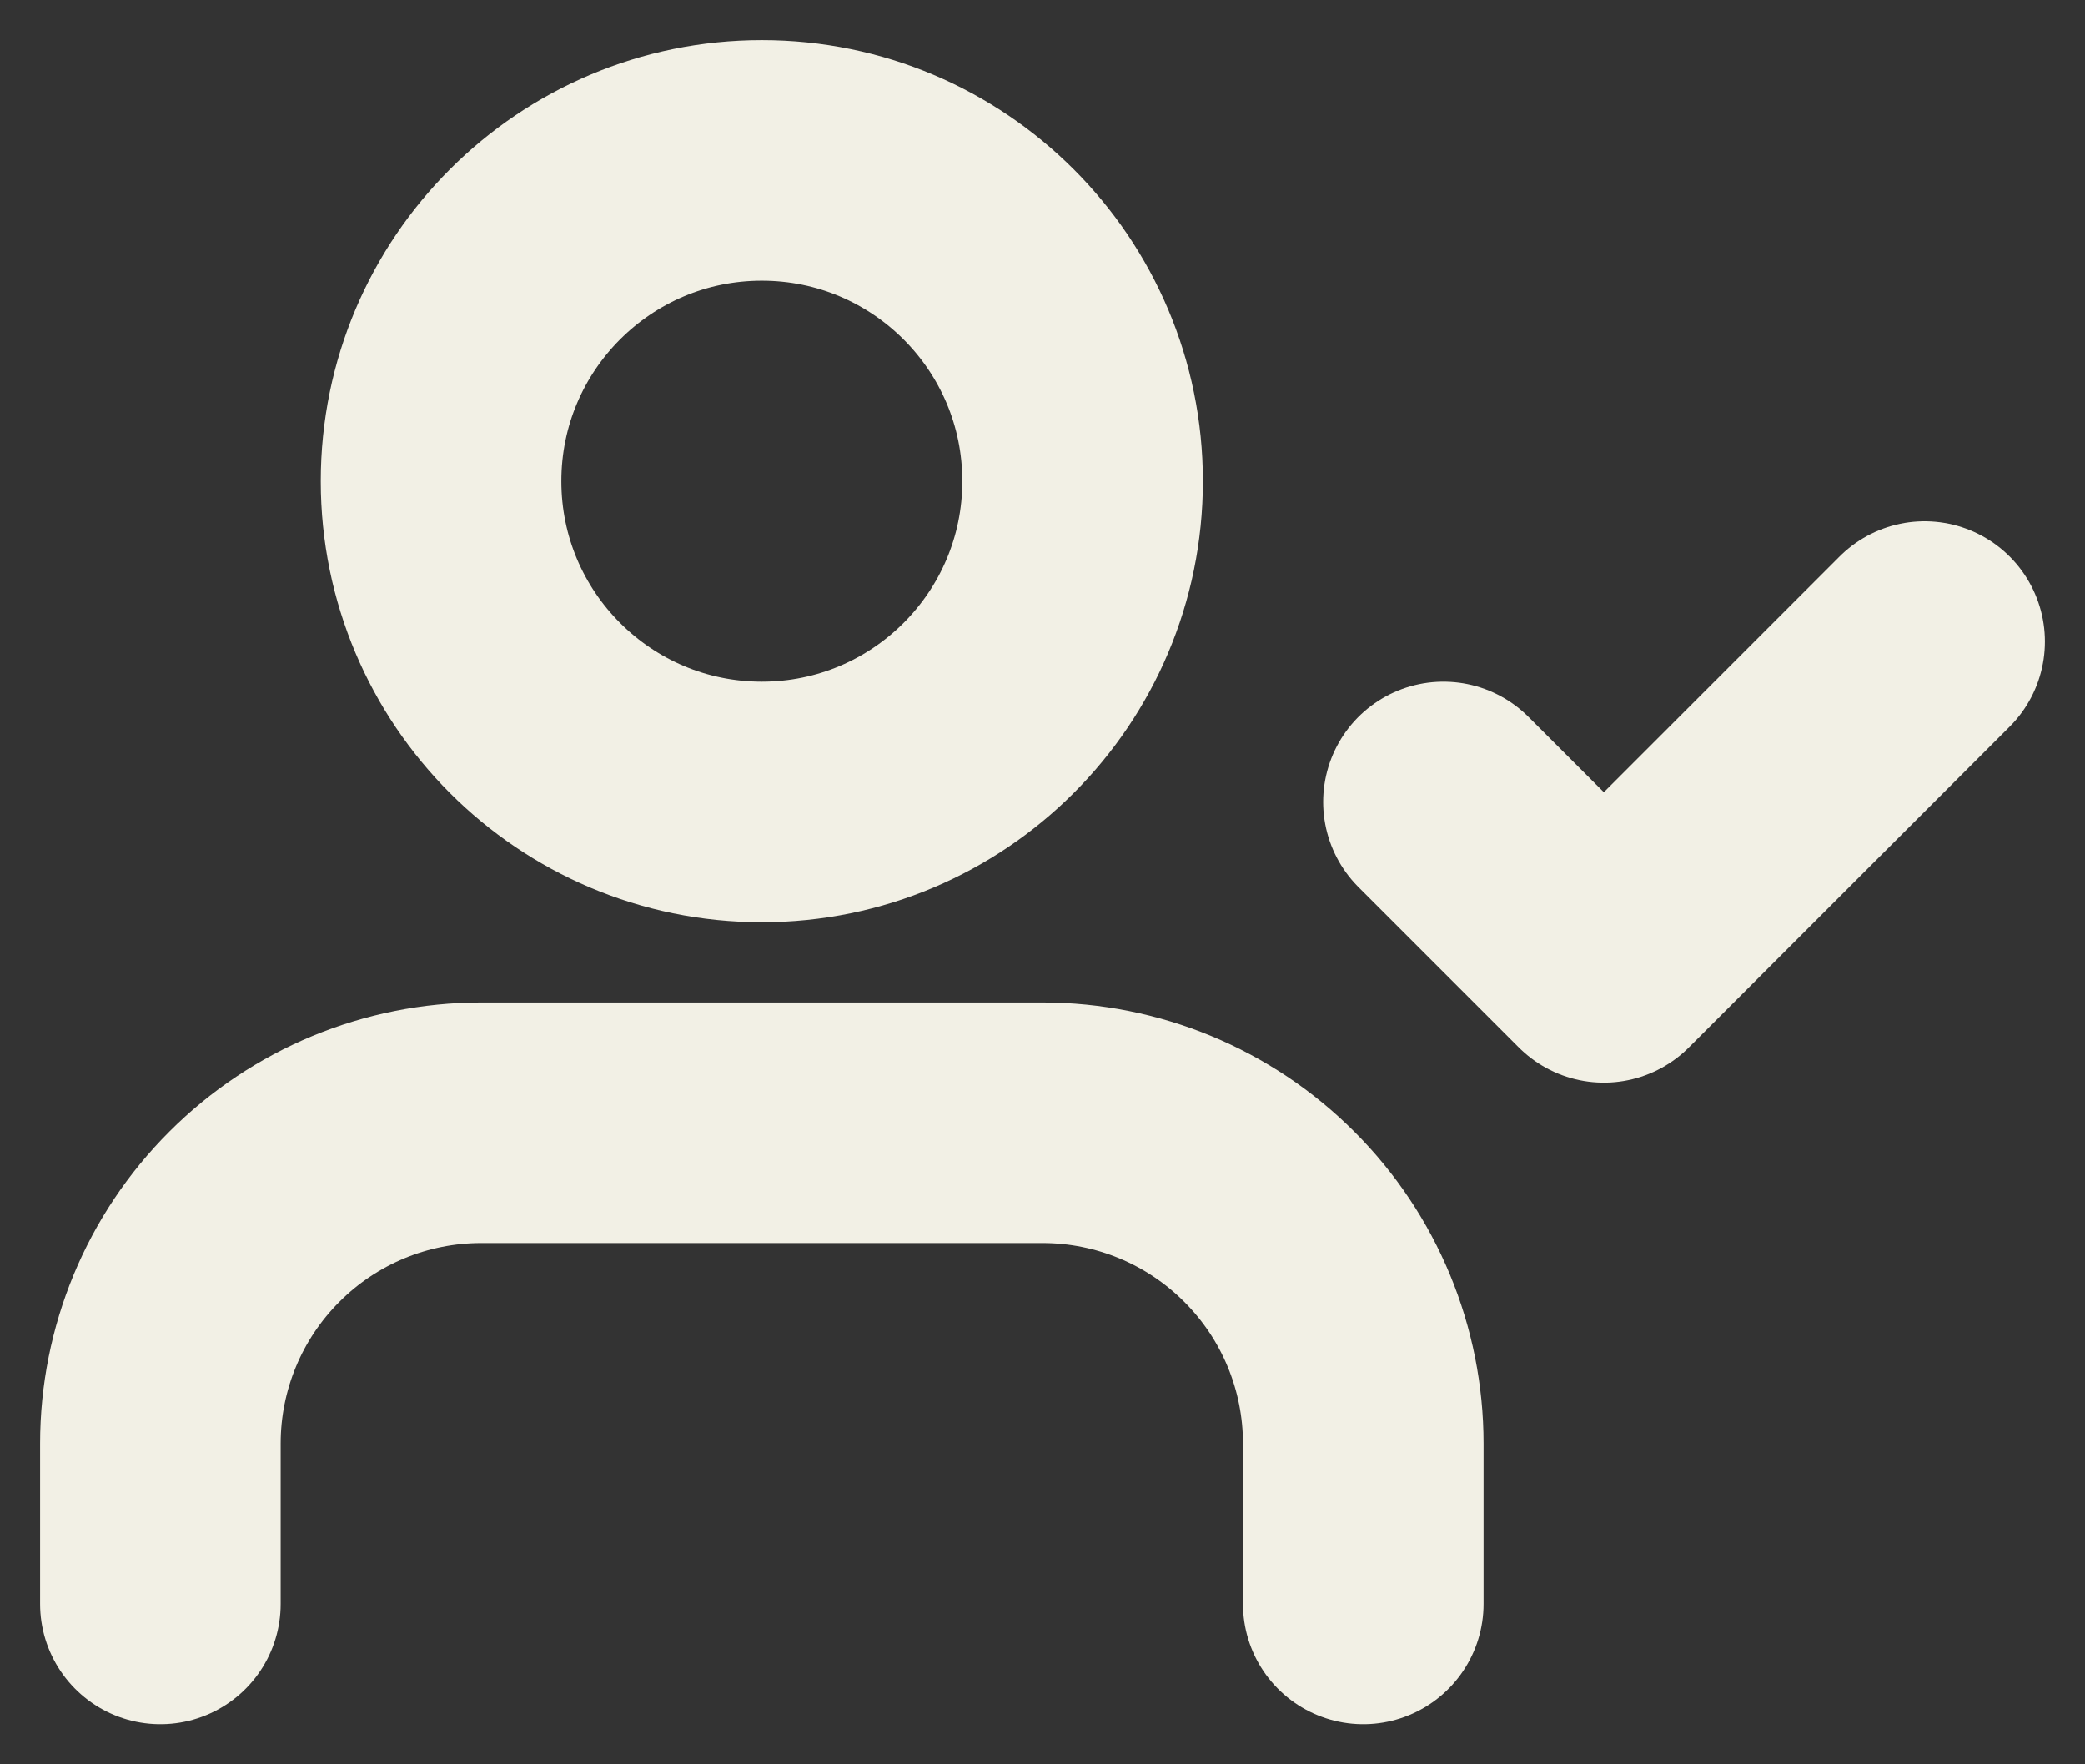 <svg width="26" height="22" viewBox="0 0 26 22" fill="none" xmlns="http://www.w3.org/2000/svg">
<rect x="0" y="0" width="26" height="22" fill="#333333" stroke="none"/>
<path d="M17 20V18C17 16.939 16.579 15.922 15.828 15.172C15.078 14.421 14.061 14 13 14H6C4.939 14 3.922 14.421 3.172 15.172C2.421 15.922 2 16.939 2 18V20" stroke="#F2F0E5" stroke-width="3" stroke-linecap="round" stroke-linejoin="round"/>
<path d="M9.5 10C11.709 10 13.5 8.209 13.5 6C13.5 3.791 11.709 2 9.5 2C7.291 2 5.5 3.791 5.5 6C5.5 8.209 7.291 10 9.5 10Z" stroke="#F2F0E5" stroke-width="3" stroke-linecap="round" stroke-linejoin="round"/>
<path d="M18 10L20 12L24 8" stroke="#F2F0E5" stroke-width="3" stroke-linecap="round" stroke-linejoin="round"/>
</svg>
